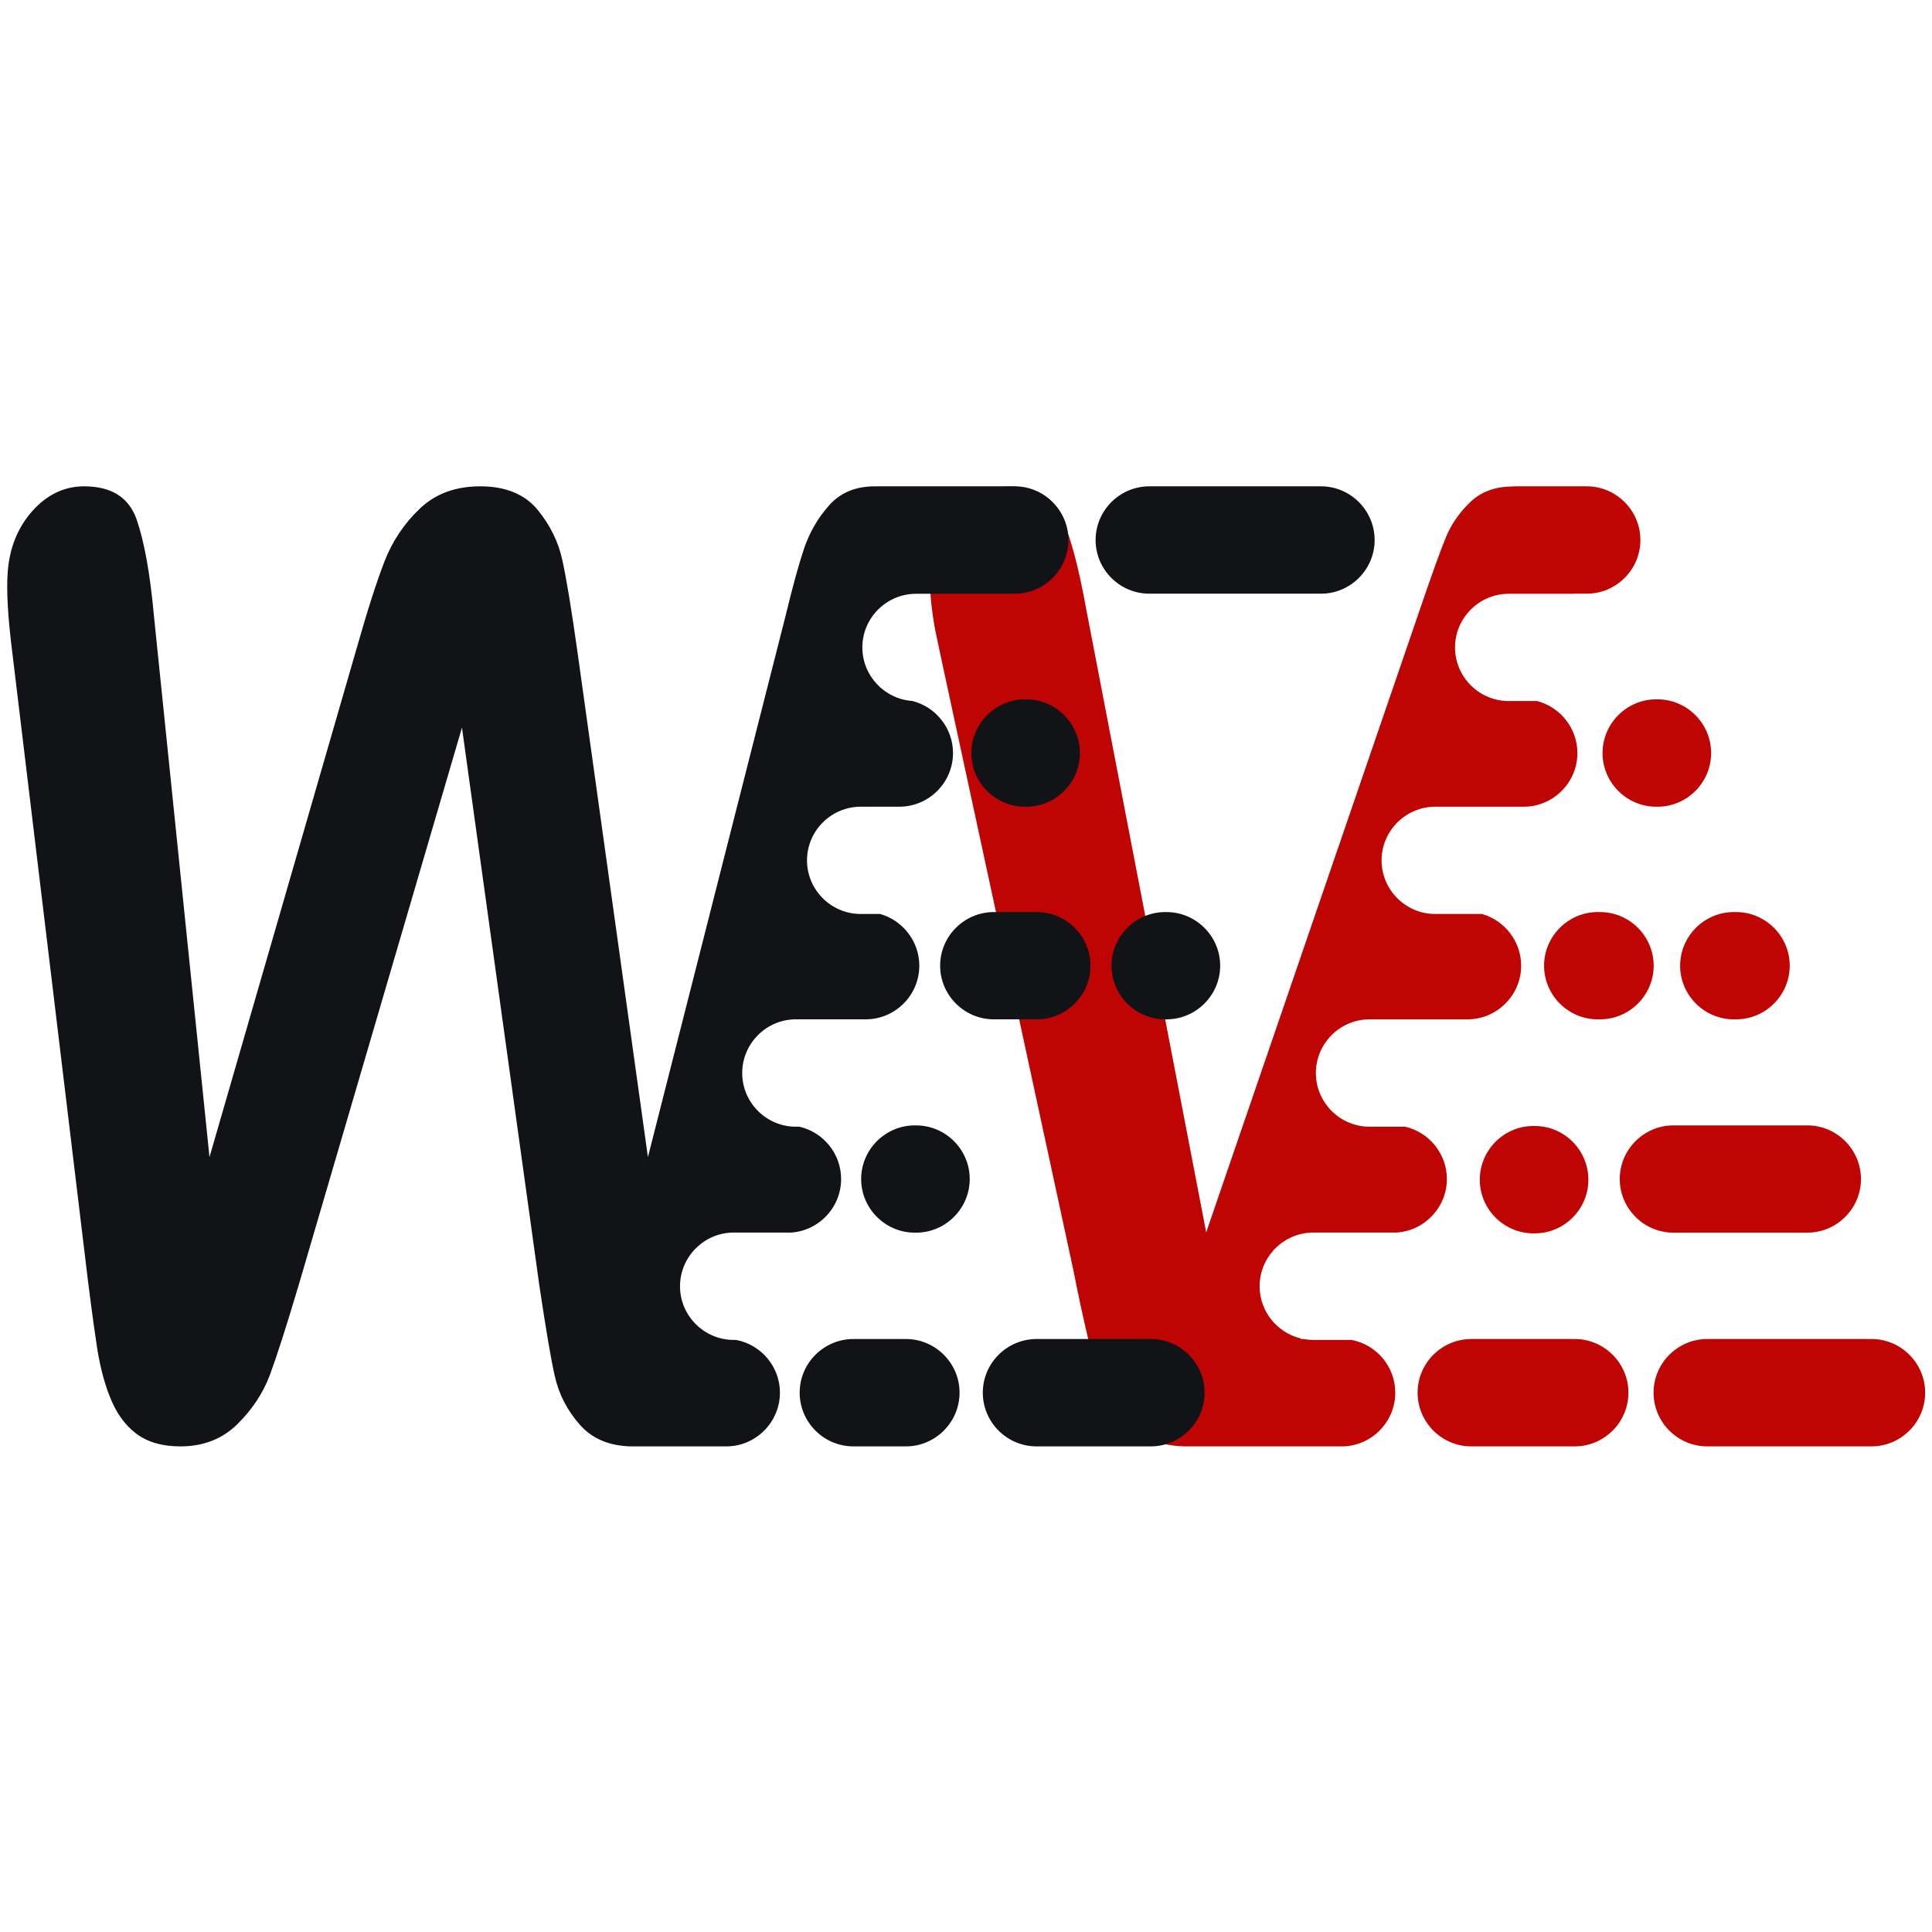 <?xml version="1.0" encoding="UTF-8"?>
<!DOCTYPE svg PUBLIC "-//W3C//DTD SVG 1.1//EN" "http://www.w3.org/Graphics/SVG/1.1/DTD/svg11.dtd">
<!-- Creator: CorelDRAW 2018 -->
<svg xmlns="http://www.w3.org/2000/svg" xml:space="preserve" width="192px" height="192px" version="1.1" style="shape-rendering:geometricPrecision; text-rendering:geometricPrecision; image-rendering:optimizeQuality; fill-rule:evenodd; clip-rule:evenodd"
viewBox="0 0 192 192"
 xmlns:xlink="http://www.w3.org/1999/xlink">
 <defs>
  <style type="text/css">
   <![CDATA[
    .fil1 {fill:#111317}
    .fil0 {fill:#BF0404}
   ]]>
  </style>
 </defs>
 <g id="Layer_x0020_1">
  <g id="_1187105528">
   <path class="fil0" d="M107.96 60.61l11.91 61.86 21.37 -62.29c1.12,-3.28 1.94,-5.56 2.47,-6.83 0.54,-1.29 1.34,-2.43 2.41,-3.46 1.06,-1.01 2.43,-1.52 4.1,-1.54 0.1,-0.01 0.21,-0.02 0.32,-0.02l7.15 0c2.93,0 5.33,2.4 5.33,5.34l0 0c0,2.93 -2.4,5.33 -5.33,5.33l-1.35 0 0 0.01 -6.41 0c-2.93,0 -5.33,2.4 -5.33,5.33l0 0c0,2.94 2.4,5.33 5.33,5.33l2.83 0c2.29,0.6 4,2.69 4,5.17l0 0c0,2.93 -2.4,5.33 -5.34,5.33l-0.23 0 -2.38 0 -6.18 0c-2.93,0 -5.33,2.4 -5.33,5.33l0 0c0,2.94 2.4,5.33 5.33,5.33l4.65 0c2.24,0.64 3.89,2.71 3.89,5.14l0 0c0,2.93 -2.4,5.33 -5.33,5.33l-4.85 0 0 0 -4.89 0c-2.93,0 -5.33,2.4 -5.33,5.34l0 0c0,2.93 2.4,5.33 5.33,5.33l3.54 0c2.36,0.54 4.15,2.67 4.15,5.2l0 0c0,2.82 -2.23,5.15 -5.01,5.32l-8.27 0c-2.93,0 -5.33,2.4 -5.33,5.34l0 0c0,2.5 1.75,4.62 4.09,5.18l-0.02 0.06 0.29 0c0.31,0.06 0.64,0.09 0.97,0.09l3.8 0c2.47,0.46 4.35,2.64 4.35,5.24l0 0c0,2.94 -2.39,5.34 -5.33,5.34l-15.42 0 -0.13 0c-0.1,0 -0.19,-0.01 -0.28,-0.01 -1.83,-0.07 -3.35,-0.56 -4.56,-1.48 -1.31,-0.98 -2.32,-2.27 -3.05,-3.89 -0.72,-1.63 -1.33,-3.45 -1.8,-5.52 -0.48,-2.04 -0.95,-4.23 -1.4,-6.53l-12.92 -59.79c-0.22,-1.07 -0.45,-2.15 -0.68,-3.2 -0.24,-1.05 -0.41,-2.19 -0.54,-3.39 -0.13,-1.23 -0.15,-2.26 -0.09,-3.1 0.16,-2.13 0.99,-4.08 2.49,-5.84 1.5,-1.76 3.29,-2.65 5.36,-2.65 2.52,0 4.24,0.97 5.14,2.93 0.91,1.95 1.75,5.07 2.51,9.34zm58.34 51.23l13.31 0c2.93,0 5.33,2.4 5.33,5.33l0 0c0,2.93 -2.4,5.33 -5.33,5.33l-13.31 0c-2.93,0 -5.33,-2.4 -5.33,-5.33l0 0c0,-2.93 2.4,-5.33 5.33,-5.33zm6 -21.2l0.23 0c2.93,0 5.33,2.4 5.33,5.33l0 0c0,2.93 -2.4,5.33 -5.33,5.33l-0.23 0c-2.93,0 -5.33,-2.4 -5.33,-5.33l0 0c0,-2.93 2.4,-5.33 5.33,-5.33zm-26.09 42.43l10.28 0c2.94,0 5.34,2.4 5.34,5.33l0 0c0,2.94 -2.4,5.34 -5.34,5.34l-10.28 0c-2.93,0 -5.33,-2.4 -5.33,-5.34l0 0c0,-2.93 2.4,-5.33 5.33,-5.33zm6.18 -21.17l0.13 0c2.94,0 5.33,2.4 5.33,5.34l0 0c0,2.93 -2.39,5.33 -5.33,5.33l-0.13 0c-2.93,0 -5.33,-2.4 -5.33,-5.33l0 0c0,-2.94 2.4,-5.34 5.33,-5.34zm17.27 21.17l16.33 0c2.93,0 5.33,2.4 5.33,5.33l0 0c0,2.94 -2.4,5.34 -5.33,5.34l-16.33 0c-2.93,0 -5.33,-2.4 -5.33,-5.34l0 0c0,-2.93 2.4,-5.33 5.33,-5.33zm-10.88 -42.43l0.23 0c2.93,0 5.33,2.4 5.33,5.33l0 0c0,2.93 -2.4,5.33 -5.33,5.33l-0.23 0c-2.93,0 -5.33,-2.4 -5.33,-5.33l0 0c0,-2.93 2.4,-5.33 5.33,-5.33zm5.81 -21.14l0.13 0c2.93,0 5.33,2.4 5.33,5.34l0 0c0,2.93 -2.4,5.33 -5.33,5.33l-0.13 0c-2.93,0 -5.33,-2.4 -5.33,-5.33l0 0c0,-2.94 2.4,-5.34 5.33,-5.34z"/>
   <path class="fil1" d="M53.58 127.62l-7.67 -55.31 -16.2 55.31c-1.25,4.21 -2.22,7.22 -2.9,9.05 -0.68,1.8 -1.78,3.46 -3.26,4.9 -1.47,1.43 -3.34,2.17 -5.61,2.17 -1.84,0 -3.31,-0.43 -4.43,-1.29 -1.13,-0.86 -1.99,-2.09 -2.6,-3.66 -0.62,-1.56 -1.08,-3.43 -1.37,-5.6 -0.32,-2.15 -0.58,-4.15 -0.81,-6l-7.48 -62.12c-0.46,-3.61 -0.63,-6.36 -0.48,-8.25 0.18,-2.38 0.99,-4.4 2.45,-6.04 1.46,-1.63 3.17,-2.45 5.14,-2.45 2.71,0 4.44,1.1 5.21,3.27 0.76,2.19 1.34,5.35 1.72,9.52l5.53 53.87 14.58 -50.41c1.1,-3.87 2.04,-6.81 2.82,-8.81 0.79,-2.02 1.96,-3.76 3.5,-5.22 1.55,-1.48 3.55,-2.22 6.01,-2.22 2.51,0 4.4,0.78 5.67,2.3 1.26,1.53 2.09,3.21 2.48,5.01 0.4,1.81 0.89,4.77 1.48,8.94l7.03 50.41 13.7 -53.87c0.68,-2.82 1.29,-5.03 1.82,-6.62 0.55,-1.59 1.37,-3.03 2.48,-4.27 1.12,-1.27 2.63,-1.9 4.58,-1.9l0.13 0.01 0.1 -0.01 13.65 0c2.93,0 5.33,2.41 5.33,5.34l0 0c0,2.93 -2.4,5.33 -5.33,5.33l-7.87 0 0 0.01 -1.95 0c-2.93,0 -5.33,2.4 -5.33,5.33l0 0c0,2.81 2.2,5.13 4.96,5.32 2.32,0.58 4.05,2.69 4.05,5.18l0 0c0,2.93 -2.4,5.33 -5.34,5.33l-1.93 0 -1.9 0c-2.94,0 -5.34,2.4 -5.34,5.33l0 0c0,2.94 2.4,5.33 5.34,5.33l1.93 0c2.24,0.64 3.89,2.71 3.89,5.14l0 0c0,2.93 -2.39,5.33 -5.33,5.33l-4.34 0 0 0 -2.6 0c-2.93,0 -5.33,2.4 -5.33,5.34l0 0c0,2.93 2.4,5.33 5.33,5.33l0.35 0c2.37,0.54 4.15,2.67 4.15,5.2l0 0c0,2.87 -2.29,5.23 -5.14,5.33 -0.08,-0.01 -0.17,-0.01 -0.26,-0.01l-5.27 0c-2.94,0 -5.34,2.4 -5.34,5.34l0 0c0,2.93 2.4,5.33 5.34,5.33l0.23 0c2.47,0.46 4.36,2.64 4.36,5.24l0 0c0,2.94 -2.4,5.34 -5.33,5.34l-9.27 0 -0.25 0c-0.21,0 -0.42,-0.02 -0.63,-0.04 -1.85,-0.17 -3.31,-0.87 -4.4,-2.11 -1.26,-1.42 -2.09,-3.03 -2.49,-4.82 -0.41,-1.78 -0.91,-4.83 -1.56,-9.15zm31.23 5.45l5.22 0c2.93,0 5.33,2.4 5.33,5.33l0 0c0,2.94 -2.4,5.34 -5.33,5.34l-5.22 0c-2.94,0 -5.34,-2.4 -5.34,-5.34l0 0c0,-2.93 2.4,-5.33 5.34,-5.33zm6.1 -21.23l0.13 0c2.93,0 5.33,2.4 5.33,5.33l0 0c0,2.93 -2.4,5.33 -5.33,5.33l-0.13 0c-2.93,0 -5.33,-2.4 -5.33,-5.33l0 0c0,-2.93 2.4,-5.33 5.33,-5.33zm12.1 21.23l11.36 0c2.93,0 5.34,2.4 5.34,5.33l0 0c0,2.94 -2.41,5.34 -5.34,5.34l-11.36 0c-2.94,0 -5.34,-2.4 -5.34,-5.34l0 0c0,-2.93 2.4,-5.33 5.34,-5.33zm12.79 -42.43l0.12 0c2.94,0 5.34,2.4 5.34,5.33l0 0c0,2.93 -2.4,5.33 -5.34,5.33l-0.12 0c-2.94,0 -5.34,-2.4 -5.34,-5.33l0 0c0,-2.93 2.4,-5.33 5.34,-5.33zm-17.04 0l4.28 0c2.93,0 5.33,2.4 5.33,5.33l0 0c0,2.93 -2.4,5.33 -5.33,5.33l-4.28 0c-2.93,0 -5.33,-2.4 -5.33,-5.33l0 0c0,-2.93 2.4,-5.33 5.33,-5.33zm3.1 -21.14l0.13 0c2.93,0 5.33,2.4 5.33,5.34l0 0c0,2.93 -2.4,5.33 -5.33,5.33l-0.13 0c-2.93,0 -5.33,-2.4 -5.33,-5.33l0 0c0,-2.94 2.4,-5.34 5.33,-5.34zm12.36 -21.17l17.06 0c2.94,0 5.33,2.41 5.33,5.34l0 0c0,2.93 -2.4,5.33 -5.33,5.33l-17.06 0c-2.94,0 -5.34,-2.4 -5.34,-5.33l0 0c0,-2.94 2.4,-5.34 5.34,-5.34z"/>
  </g>
 </g>
</svg>
